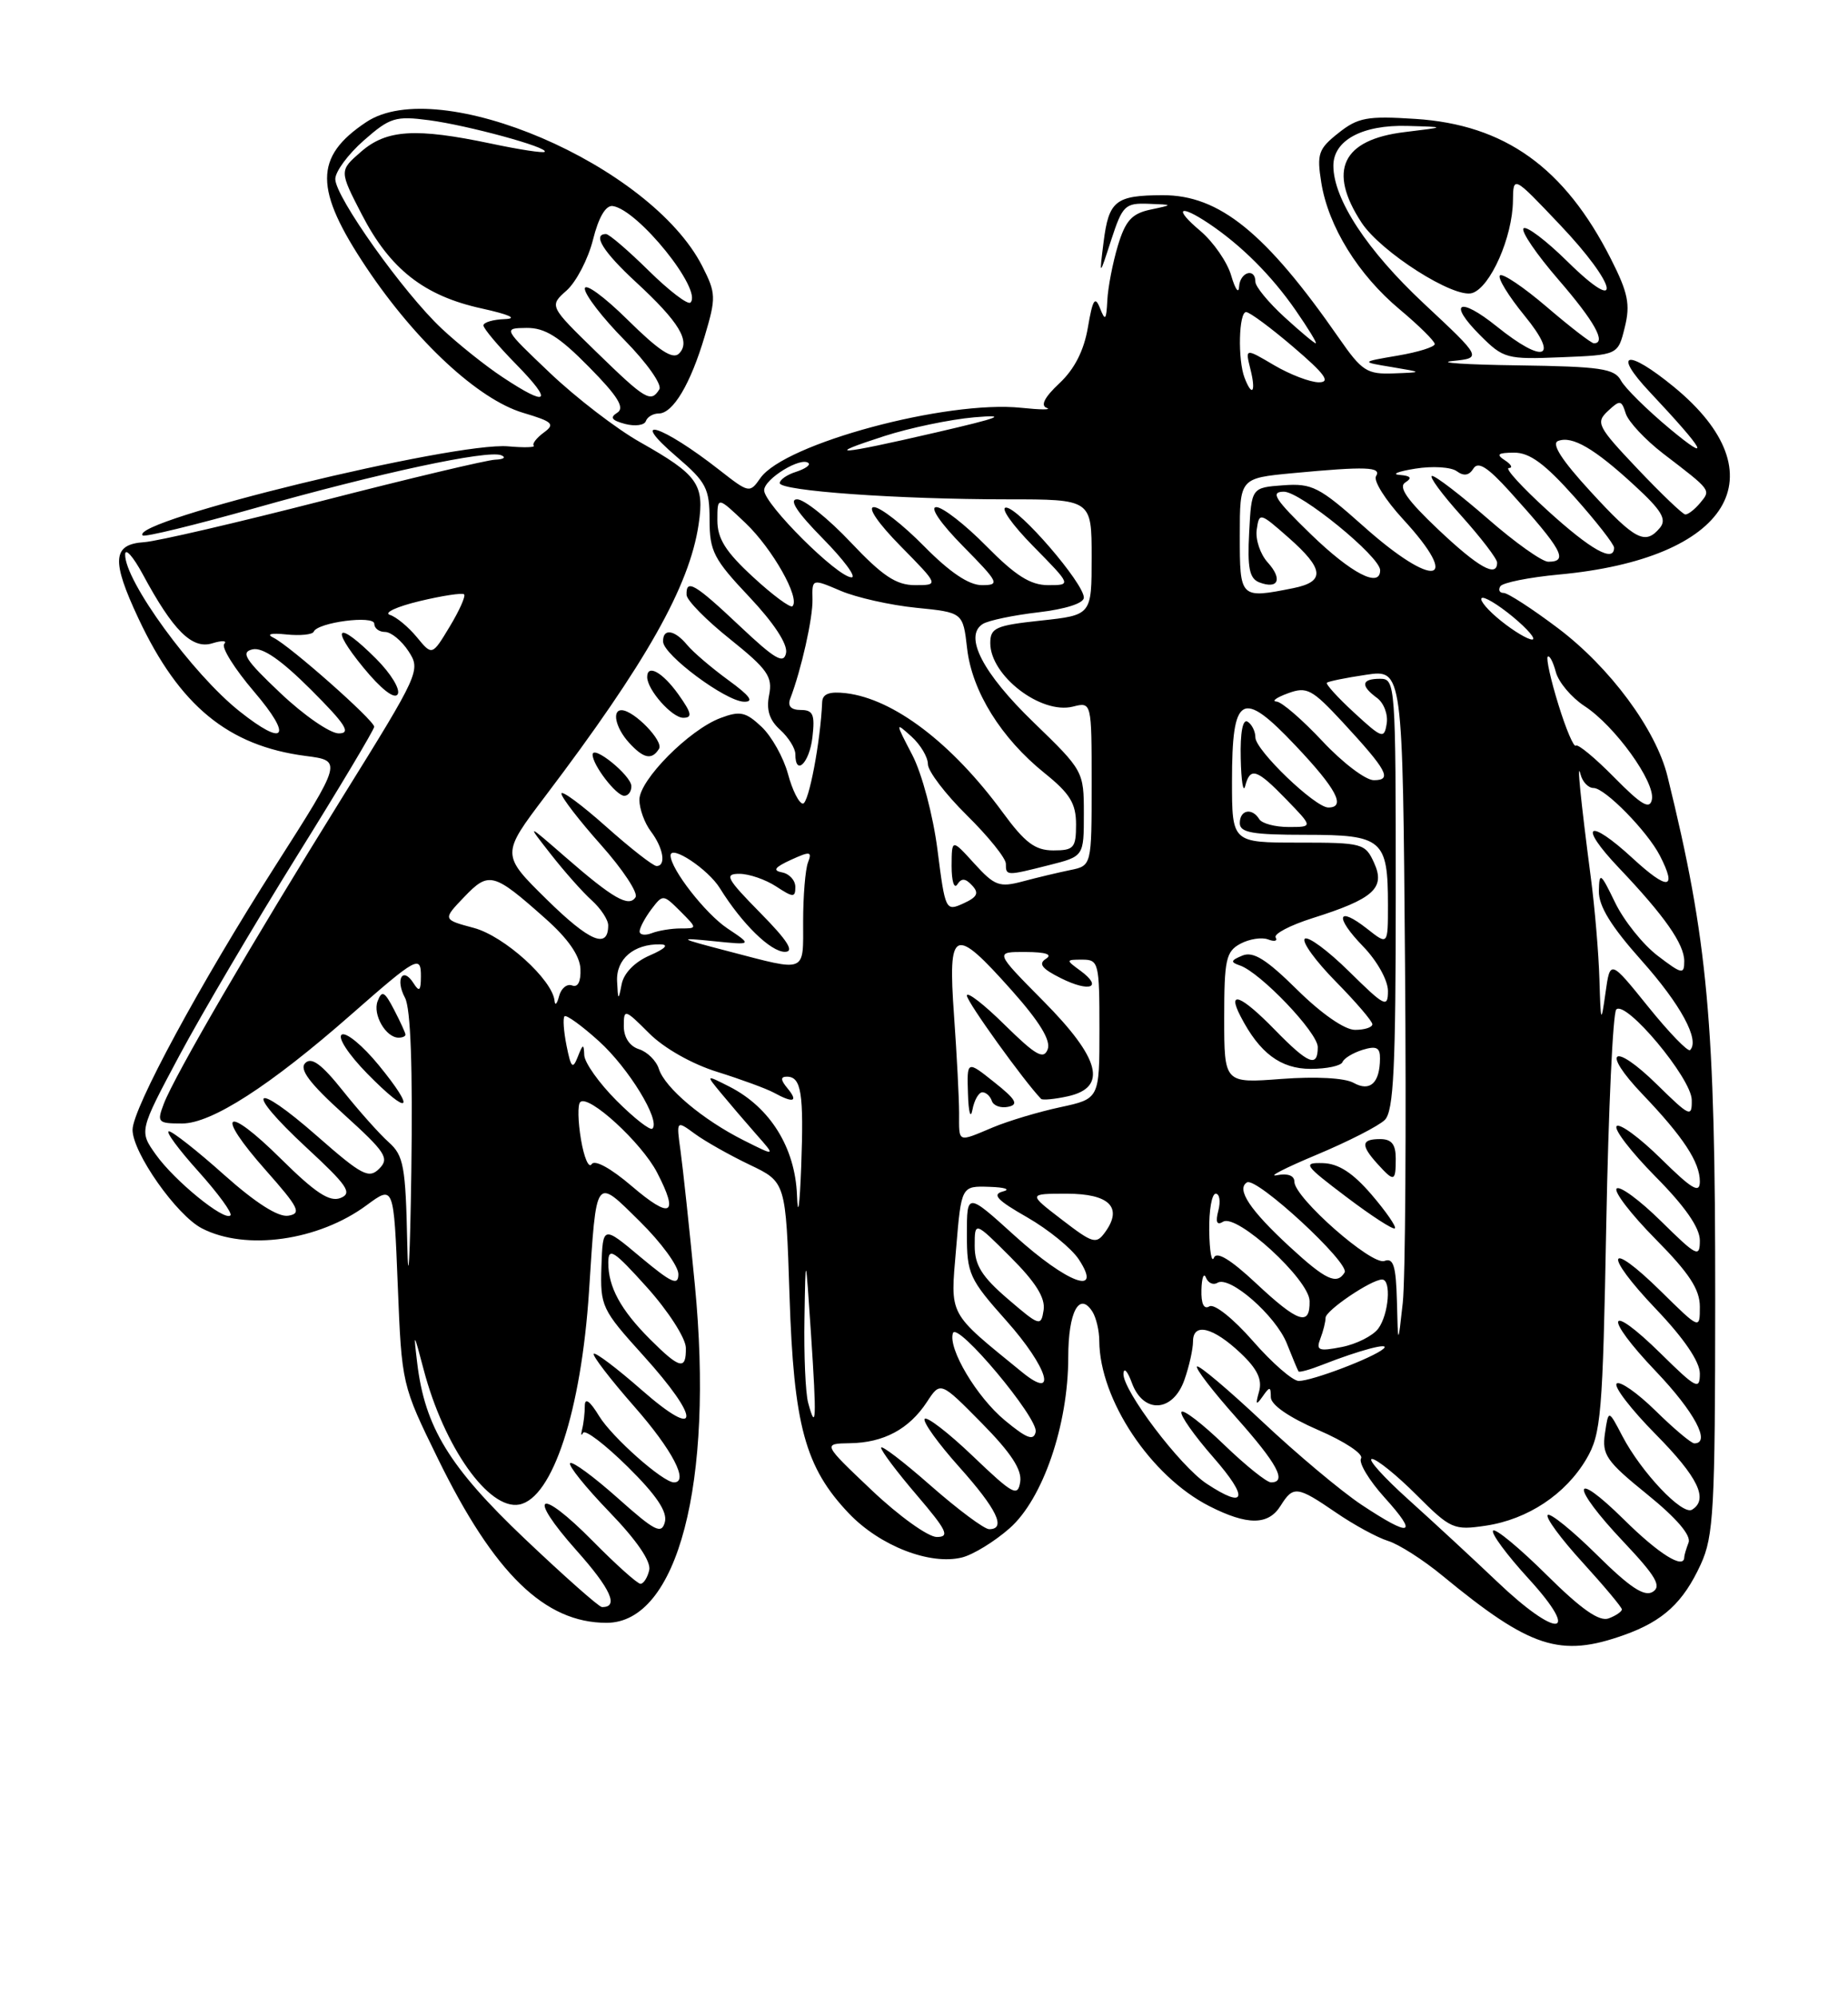 <?xml version="1.0" encoding="UTF-8" standalone="no"?>
<!DOCTYPE svg PUBLIC "-//W3C//DTD SVG 1.1//EN" "http://www.w3.org/Graphics/SVG/1.1/DTD/svg11.dtd" >
<svg xmlns="http://www.w3.org/2000/svg" xmlns:xlink="http://www.w3.org/1999/xlink" version="1.1" viewBox="0 0 237 256">
 <g >
 <path fill="currentColor"
d=" M 208.32 209.55 C 213.30 207.77 215.87 205.40 218.12 200.50 C 219.77 196.90 219.96 193.48 219.97 166.50 C 219.99 130.98 219.03 120.49 213.85 99.50 C 212.37 93.49 206.46 85.52 199.77 80.49 C 196.49 78.02 193.37 76.00 192.84 76.00 C 192.31 76.00 192.12 75.62 192.41 75.15 C 192.70 74.68 196.09 74.00 199.94 73.64 C 221.85 71.61 228.42 60.86 214.66 49.58 C 208.65 44.66 206.72 45.08 211.58 50.25 C 218.71 57.84 219.61 59.49 214.16 54.97 C 211.23 52.53 208.40 49.74 207.88 48.77 C 207.06 47.24 205.27 46.98 194.71 46.83 C 188.00 46.74 184.20 46.49 186.28 46.27 C 190.07 45.88 190.07 45.88 182.61 38.91 C 175.33 32.11 171.00 25.52 171.00 21.24 C 171.00 17.98 174.72 15.98 180.47 16.14 C 185.50 16.28 185.50 16.28 180.14 16.93 C 172.12 17.90 170.24 21.85 174.61 28.53 C 177.09 32.31 186.50 38.30 188.81 37.56 C 191.14 36.82 193.98 30.39 194.03 25.73 C 194.07 22.50 194.07 22.50 200.03 28.78 C 207.44 36.57 208.30 40.69 201.02 33.52 C 198.29 30.83 195.75 28.91 195.39 29.27 C 195.03 29.63 197.05 32.59 199.87 35.85 C 204.49 41.19 206.06 44.00 204.41 44.00 C 204.08 44.00 201.37 41.91 198.39 39.36 C 195.40 36.80 192.69 34.98 192.36 35.30 C 192.04 35.63 193.46 37.94 195.51 40.45 C 200.04 45.98 198.06 46.75 191.94 41.83 C 187.10 37.94 185.61 38.77 189.85 43.00 C 192.81 45.96 193.24 46.08 200.22 45.79 C 207.50 45.50 207.50 45.50 208.37 41.96 C 209.10 39.03 208.80 37.53 206.59 33.18 C 200.65 21.46 192.97 15.97 181.50 15.24 C 175.35 14.84 174.15 15.06 171.65 17.05 C 169.08 19.08 168.86 19.72 169.45 23.40 C 170.35 29.02 174.18 35.22 179.53 39.68 C 181.99 41.74 184.00 43.73 184.00 44.10 C 184.00 44.47 181.86 45.14 179.25 45.58 C 174.50 46.39 174.50 46.39 178.50 47.05 C 182.50 47.72 182.50 47.72 178.73 47.86 C 175.31 47.99 174.66 47.57 171.73 43.35 C 162.34 29.83 156.37 24.99 149.10 25.02 C 143.06 25.04 142.20 25.72 141.53 31.03 C 140.97 35.50 140.97 35.50 142.51 30.75 C 143.95 26.34 144.29 26.01 147.28 26.12 C 150.50 26.24 150.50 26.24 147.53 26.87 C 145.14 27.38 144.33 28.29 143.36 31.50 C 142.70 33.70 142.09 36.85 142.01 38.50 C 141.88 41.05 141.74 41.20 141.07 39.50 C 140.43 37.89 140.13 38.38 139.52 41.96 C 139.01 44.95 137.79 47.33 135.86 49.13 C 133.96 50.91 133.41 51.98 134.24 52.28 C 134.93 52.54 133.47 52.53 130.98 52.27 C 121.40 51.26 100.62 56.86 97.52 61.27 C 96.15 63.23 96.06 63.21 92.31 60.28 C 84.85 54.43 80.34 53.03 86.82 58.58 C 90.57 61.79 91.00 62.61 91.00 66.64 C 91.00 70.65 91.53 71.68 96.09 76.50 C 99.24 79.84 101.03 82.56 100.81 83.69 C 100.52 85.16 99.41 84.52 94.88 80.25 C 89.10 74.80 87.97 74.14 88.05 76.25 C 88.07 76.94 90.59 79.50 93.64 81.93 C 98.44 85.78 99.10 86.73 98.64 89.07 C 98.25 90.98 98.67 92.30 100.05 93.54 C 101.12 94.51 102.00 95.92 102.00 96.65 C 102.00 99.57 103.81 97.79 104.19 94.50 C 104.53 91.58 104.28 91.00 102.69 91.00 C 101.45 91.00 100.98 90.50 101.34 89.56 C 102.76 85.85 104.25 79.24 104.20 76.83 C 104.14 74.16 104.14 74.16 107.82 75.73 C 109.84 76.59 114.20 77.57 117.50 77.90 C 123.50 78.50 123.50 78.50 124.03 83.12 C 124.66 88.62 128.39 94.61 133.96 99.09 C 137.22 101.71 138.00 102.98 138.00 105.67 C 138.00 108.68 137.72 109.00 135.09 109.00 C 132.75 109.00 131.45 108.02 128.59 104.12 C 122.07 95.24 114.61 89.58 108.50 88.85 C 106.36 88.60 105.48 88.93 105.44 90.00 C 105.23 95.03 103.72 103.00 102.97 103.00 C 102.48 103.00 101.61 101.28 101.05 99.18 C 100.48 97.09 98.96 94.37 97.66 93.15 C 95.63 91.24 94.90 91.09 92.40 92.03 C 88.38 93.54 82.00 99.97 82.00 102.51 C 82.00 103.67 82.66 105.49 83.47 106.56 C 85.08 108.69 85.46 111.00 84.20 111.00 C 83.76 111.00 80.83 108.71 77.70 105.92 C 74.56 103.13 72.00 101.24 72.00 101.72 C 72.00 102.20 74.28 105.16 77.07 108.29 C 79.85 111.41 81.85 114.43 81.51 114.99 C 80.67 116.34 78.63 115.18 72.51 109.85 C 67.51 105.50 67.51 105.50 70.65 109.50 C 72.37 111.70 74.73 114.36 75.89 115.40 C 77.05 116.45 78.00 117.89 78.00 118.60 C 78.00 121.69 75.63 120.70 70.15 115.32 C 64.26 109.53 64.26 109.53 69.95 102.02 C 82.87 84.96 88.40 75.16 89.59 67.25 C 90.37 62.07 89.52 60.87 82.10 56.68 C 79.09 54.99 73.90 51.00 70.56 47.83 C 64.50 42.07 64.50 42.07 67.54 42.03 C 69.89 42.01 71.70 43.14 75.54 47.04 C 79.25 50.80 80.16 52.28 79.16 52.90 C 78.18 53.51 78.44 53.88 80.17 54.34 C 81.45 54.67 82.65 54.51 82.83 53.97 C 83.02 53.44 83.75 53.00 84.47 53.00 C 86.31 53.00 88.56 49.22 90.38 43.08 C 91.85 38.13 91.83 37.59 90.06 34.11 C 83.43 21.13 56.24 9.47 46.97 15.65 C 40.26 20.11 40.27 24.25 47.01 34.33 C 53.33 43.77 61.34 51.19 67.08 52.91 C 70.91 54.05 71.23 54.36 69.73 55.45 C 68.80 56.14 68.22 56.89 68.45 57.12 C 68.68 57.35 67.21 57.39 65.19 57.21 C 58.29 56.60 16.46 66.79 18.30 68.63 C 18.54 68.87 24.98 67.30 32.62 65.15 C 48.67 60.61 62.53 57.64 64.28 58.35 C 64.95 58.62 64.60 58.88 63.50 58.92 C 62.40 58.97 52.50 61.32 41.50 64.15 C 30.50 66.97 20.15 69.38 18.50 69.49 C 14.41 69.76 14.25 71.81 17.76 79.28 C 23.01 90.46 29.27 95.60 39.19 96.89 C 43.92 97.50 43.92 97.50 35.30 111.00 C 25.66 126.09 17.00 142.09 17.00 144.81 C 17.00 147.74 22.65 155.77 25.89 157.44 C 31.52 160.35 40.85 159.04 47.04 154.46 C 50.50 151.91 50.50 151.91 51.01 164.70 C 51.52 177.48 51.53 177.51 56.18 187.00 C 63.39 201.71 69.86 208.00 77.79 208.00 C 86.91 208.00 91.58 190.11 89.11 164.66 C 88.41 157.42 87.58 149.72 87.28 147.54 C 86.73 143.58 86.73 143.58 89.12 145.33 C 90.43 146.29 93.59 148.07 96.14 149.29 C 100.78 151.50 100.78 151.50 101.25 166.00 C 101.79 182.72 103.25 188.08 108.87 193.98 C 112.85 198.15 119.29 200.65 123.39 199.62 C 124.81 199.26 127.54 197.59 129.47 195.89 C 133.74 192.14 137.00 182.65 137.00 173.95 C 137.00 168.16 138.42 165.48 140.10 168.12 C 140.58 168.88 140.98 170.57 140.98 171.88 C 141.03 179.39 147.57 189.21 155.08 193.04 C 159.97 195.53 162.66 195.52 164.23 193.00 C 165.86 190.40 166.35 190.46 171.32 193.86 C 173.62 195.44 176.62 197.07 178.00 197.50 C 179.38 197.92 182.53 199.93 185.00 201.97 C 196.28 211.25 200.09 212.49 208.32 209.55 Z  M 80.97 100.75 C 80.93 99.38 76.00 95.39 76.00 96.73 C 76.00 98.06 79.03 102.00 80.06 102.00 C 80.58 102.00 80.99 101.44 80.97 100.75 Z  M 84.52 95.97 C 85.12 95.00 81.36 91.10 79.75 91.03 C 78.44 90.98 78.94 93.28 80.65 95.17 C 82.53 97.24 83.60 97.46 84.52 95.97 Z  M 87.00 89.00 C 84.98 86.17 83.00 85.06 83.00 86.78 C 83.00 88.41 86.18 92.00 87.62 92.00 C 88.83 92.00 88.71 91.40 87.00 89.00 Z  M 93.40 87.17 C 91.26 85.61 88.88 83.58 88.13 82.67 C 86.51 80.70 84.98 80.49 85.04 82.25 C 85.10 83.96 93.05 89.87 95.40 89.94 C 96.76 89.98 96.19 89.20 93.40 87.17 Z  M 192.00 202.72 C 188.97 199.84 183.88 195.13 180.67 192.24 C 177.46 189.36 175.34 187.00 175.95 187.00 C 176.55 187.00 179.12 189.07 181.65 191.60 C 186.04 195.99 186.43 196.16 190.55 195.55 C 195.94 194.74 200.78 191.53 203.45 187.00 C 205.34 183.77 205.54 181.42 206.00 156.83 C 206.28 142.16 206.85 129.82 207.28 129.39 C 208.51 128.15 216.90 138.18 216.96 140.96 C 217.00 143.27 216.73 143.15 212.52 139.02 C 206.87 133.47 205.22 134.58 210.66 140.27 C 215.88 145.73 218.00 148.96 218.00 151.43 C 218.00 153.03 217.02 152.46 213.02 148.52 C 210.29 145.83 207.72 143.94 207.33 144.34 C 206.94 144.73 209.18 147.64 212.31 150.81 C 216.10 154.63 218.00 157.37 218.00 158.99 C 218.00 161.24 217.62 161.05 213.02 156.52 C 210.29 153.83 207.72 151.94 207.33 152.34 C 206.94 152.73 209.18 155.64 212.31 158.81 C 216.63 163.17 218.00 165.26 218.00 167.49 C 218.00 170.42 218.00 170.42 213.02 165.52 C 206.07 158.68 205.53 160.61 212.38 167.79 C 215.97 171.55 218.00 174.54 218.00 176.05 C 218.00 178.21 217.55 177.98 213.02 173.52 C 206.07 166.68 205.53 168.61 212.38 175.79 C 217.31 180.96 219.46 185.00 217.29 185.00 C 216.90 185.00 214.66 183.12 212.31 180.81 C 209.96 178.51 207.72 176.95 207.33 177.34 C 206.94 177.73 209.18 180.64 212.31 183.81 C 217.77 189.33 219.15 192.17 217.00 193.50 C 215.76 194.27 210.48 188.69 208.07 184.08 C 206.28 180.65 206.28 180.65 205.83 183.72 C 205.43 186.46 205.99 187.28 211.24 191.53 C 215.01 194.58 216.91 196.80 216.55 197.72 C 216.25 198.51 216.00 199.35 216.00 199.58 C 216.00 201.22 212.76 199.21 208.28 194.78 C 201.45 188.04 201.39 190.42 208.21 197.62 C 212.37 202.03 213.12 203.31 211.96 204.03 C 210.88 204.70 209.01 203.46 204.78 199.27 C 201.63 196.16 198.80 193.87 198.49 194.18 C 198.17 194.49 200.19 197.23 202.96 200.26 C 205.73 203.30 208.00 206.01 208.00 206.28 C 208.00 206.56 207.24 207.08 206.32 207.43 C 205.12 207.89 202.82 206.29 198.34 201.85 C 194.88 198.42 191.80 195.87 191.49 196.18 C 191.17 196.49 193.23 199.28 196.06 202.37 C 202.88 209.84 199.75 210.11 192.00 202.72 Z  M 67.30 197.23 C 57.61 188.03 54.48 182.92 53.50 174.66 C 53.02 170.65 53.05 170.68 54.32 175.50 C 56.94 185.48 62.69 193.59 66.60 192.84 C 70.88 192.01 74.54 180.81 75.54 165.50 C 76.51 150.54 76.28 150.86 82.06 156.56 C 84.78 159.23 87.00 162.27 87.00 163.31 C 87.00 164.85 86.13 164.45 82.15 161.13 C 77.31 157.07 77.31 157.07 77.13 162.34 C 76.97 167.43 77.16 167.84 82.48 173.72 C 89.97 181.99 89.84 184.78 82.27 178.14 C 79.12 175.38 76.37 173.30 76.15 173.52 C 75.93 173.73 78.28 176.79 81.38 180.32 C 86.22 185.83 88.40 190.00 86.43 190.00 C 85.02 190.00 78.50 184.22 76.84 181.51 C 75.66 179.57 75.01 179.09 75.00 180.17 C 75.00 181.09 74.85 182.44 74.66 183.17 C 74.48 183.90 74.53 184.12 74.78 183.65 C 75.03 183.18 77.60 185.14 80.50 188.00 C 84.18 191.63 85.61 193.76 85.27 195.08 C 84.84 196.70 84.01 196.28 79.21 192.00 C 76.14 189.27 73.41 187.26 73.12 187.54 C 72.84 187.82 75.10 190.63 78.14 193.78 C 81.65 197.41 83.52 200.14 83.26 201.25 C 83.04 202.21 82.53 203.00 82.14 203.00 C 81.75 203.00 79.01 200.55 76.05 197.55 C 69.09 190.50 67.44 191.43 73.94 198.73 C 78.34 203.66 79.41 206.04 77.19 205.98 C 76.81 205.97 72.36 202.03 67.30 197.23 Z  M 111.81 191.02 C 105.50 185.04 105.50 185.04 109.00 184.98 C 113.33 184.92 116.59 183.17 118.87 179.70 C 120.61 177.04 120.61 177.04 125.89 182.39 C 129.64 186.19 131.08 188.37 130.84 189.93 C 130.53 191.90 129.93 191.57 124.76 186.63 C 121.61 183.62 118.82 181.48 118.58 181.87 C 118.34 182.26 120.34 185.04 123.03 188.04 C 127.85 193.43 129.09 196.00 126.86 196.00 C 126.23 196.00 122.86 193.49 119.36 190.42 C 115.86 187.34 113.00 185.16 113.00 185.56 C 113.00 185.96 115.06 188.70 117.58 191.64 C 121.45 196.17 121.84 197.00 120.14 197.00 C 119.03 197.00 115.28 194.31 111.81 191.02 Z  M 174.61 192.87 C 172.01 191.14 166.30 186.36 161.91 182.23 C 157.52 178.11 153.75 174.92 153.51 175.15 C 153.28 175.39 155.55 178.33 158.55 181.70 C 163.82 187.62 165.10 190.00 163.00 190.00 C 162.44 190.00 159.73 187.82 156.96 185.15 C 154.20 182.48 151.74 180.60 151.52 180.97 C 151.29 181.35 153.14 183.98 155.63 186.82 C 160.20 192.05 159.81 193.51 154.75 190.17 C 151.33 187.92 143.97 178.19 144.08 176.07 C 144.12 175.21 144.61 175.74 145.16 177.25 C 146.63 181.26 150.44 181.03 151.90 176.85 C 152.51 175.12 153.00 172.91 153.00 171.94 C 153.00 169.47 155.57 170.10 159.10 173.43 C 161.25 175.46 161.90 176.82 161.47 178.36 C 160.99 180.06 161.08 180.19 161.92 179.00 C 162.84 177.68 162.97 177.69 162.98 179.09 C 162.99 180.07 165.32 181.67 169.08 183.30 C 172.43 184.74 174.89 186.37 174.55 186.92 C 174.21 187.47 175.57 189.74 177.58 191.96 C 181.96 196.81 181.00 197.10 174.61 192.87 Z  M 128.88 182.06 C 125.27 179.08 121.55 172.84 122.21 170.87 C 122.73 169.30 133.19 181.78 132.82 183.53 C 132.57 184.71 131.69 184.39 128.88 182.06 Z  M 103.64 179.79 C 103.30 178.53 103.09 173.68 103.17 169.00 C 103.31 160.50 103.31 160.50 104.01 171.00 C 104.74 181.95 104.67 183.62 103.64 179.79 Z  M 131.05 175.85 C 121.47 168.04 121.88 168.82 122.62 160.01 C 123.29 152.00 123.29 152.00 126.89 152.12 C 128.88 152.18 129.66 152.45 128.63 152.71 C 127.18 153.09 127.86 153.82 131.72 156.02 C 134.44 157.58 137.43 160.01 138.36 161.43 C 141.48 166.19 136.90 164.50 130.17 158.42 C 124.00 152.83 124.00 152.83 124.00 158.22 C 124.00 163.27 124.31 163.95 129.07 169.29 C 134.40 175.27 135.72 179.67 131.05 175.85 Z  M 160.68 171.88 C 158.16 169.00 155.72 167.06 155.10 167.44 C 154.39 167.87 154.03 167.11 154.08 165.31 C 154.12 163.76 154.39 163.07 154.66 163.76 C 154.94 164.45 155.60 164.75 156.13 164.42 C 157.69 163.45 163.60 168.62 165.03 172.19 C 165.75 174.01 166.43 175.63 166.53 175.78 C 166.64 175.93 168.02 175.55 169.61 174.92 C 174.40 173.04 178.42 171.98 177.43 172.87 C 176.15 174.01 168.28 177.00 166.56 177.00 C 165.79 177.00 163.14 174.70 160.68 171.88 Z  M 83.36 171.65 C 79.59 167.88 78.00 164.94 78.01 161.82 C 78.02 159.82 78.70 160.26 82.97 165.00 C 85.70 168.04 87.93 171.50 87.96 172.75 C 88.01 175.67 87.18 175.47 83.36 171.65 Z  M 169.33 171.58 C 169.70 170.62 170.00 169.42 170.00 168.90 C 170.00 167.97 175.85 164.01 177.25 164.00 C 178.46 164.00 178.11 168.47 176.75 170.30 C 176.06 171.22 173.96 172.28 172.08 172.65 C 169.11 173.23 168.75 173.09 169.33 171.58 Z  M 179.15 166.78 C 179.03 162.24 178.70 161.18 177.55 161.62 C 175.93 162.24 166.00 153.51 166.00 151.46 C 166.00 150.67 165.14 150.36 163.75 150.63 C 162.51 150.88 164.81 149.70 168.85 148.01 C 172.89 146.32 176.83 144.31 177.60 143.54 C 178.73 142.41 179.00 136.87 179.00 114.57 C 179.00 87.67 178.95 87.00 177.00 87.00 C 174.59 87.00 174.44 87.87 176.59 89.45 C 177.47 90.09 178.03 91.57 177.84 92.74 C 177.52 94.74 177.26 94.66 173.67 91.35 C 171.56 89.41 169.99 87.68 170.17 87.51 C 170.35 87.33 172.61 86.87 175.19 86.49 C 179.89 85.79 179.89 85.79 180.19 123.63 C 180.36 144.45 180.23 163.96 179.90 166.99 C 179.29 172.50 179.29 172.50 179.15 166.78 Z  M 175.89 153.11 C 173.50 150.33 171.67 149.14 169.66 149.08 C 167.03 149.01 167.25 149.32 172.66 153.41 C 175.87 155.84 178.68 157.66 178.89 157.44 C 179.10 157.23 177.75 155.28 175.89 153.11 Z  M 179.00 148.50 C 179.00 146.67 178.47 146.00 177.00 146.00 C 174.57 146.00 174.48 146.77 176.65 149.17 C 178.80 151.54 179.00 151.49 179.00 148.50 Z  M 52.23 159.40 C 52.02 149.48 51.77 148.11 49.85 146.40 C 48.68 145.36 46.03 142.39 43.98 139.82 C 41.26 136.41 39.96 135.44 39.15 136.25 C 38.35 137.05 39.68 138.83 44.09 142.82 C 49.46 147.68 49.97 148.46 48.64 149.79 C 47.31 151.12 46.42 150.66 40.72 145.66 C 32.39 138.34 31.15 139.53 39.27 147.06 C 44.58 151.97 45.23 152.93 43.67 153.55 C 42.28 154.10 40.45 152.90 36.04 148.54 C 28.87 141.44 27.45 142.51 34.09 150.00 C 38.33 154.79 38.71 155.54 36.97 155.82 C 35.68 156.03 32.78 154.18 28.74 150.58 C 25.31 147.51 22.12 145.01 21.66 145.00 C 21.19 145.00 22.89 147.31 25.44 150.14 C 27.98 152.97 29.83 155.50 29.55 155.78 C 28.78 156.56 22.38 151.35 19.99 147.99 C 17.84 144.97 17.84 144.97 23.00 135.30 C 25.84 129.99 32.63 118.48 38.08 109.72 C 43.54 100.96 47.99 93.51 47.99 93.15 C 47.97 92.31 37.13 82.73 35.07 81.74 C 34.11 81.28 34.75 81.11 36.73 81.32 C 38.50 81.50 40.07 81.34 40.23 80.97 C 40.71 79.77 48.00 78.82 48.00 79.95 C 48.00 80.53 48.62 81.00 49.38 81.00 C 50.15 81.00 51.50 82.11 52.39 83.47 C 53.98 85.90 53.81 86.27 43.90 102.20 C 32.16 121.08 22.39 137.86 21.01 141.47 C 20.10 143.86 20.23 144.00 23.36 144.00 C 27.13 144.00 34.62 139.18 45.00 130.07 C 53.48 122.63 54.00 122.35 53.98 125.19 C 53.97 127.00 53.77 127.18 53.04 126.03 C 51.65 123.83 50.66 125.50 51.94 127.89 C 52.67 129.25 52.94 136.82 52.75 150.22 C 52.59 161.38 52.35 165.51 52.23 159.40 Z  M 48.56 136.51 C 46.52 134.02 44.39 132.26 43.83 132.61 C 43.26 132.96 44.69 135.15 47.09 137.60 C 52.53 143.14 53.44 142.47 48.56 136.51 Z  M 52.00 132.61 C 52.00 132.40 51.34 130.96 50.54 129.42 C 49.32 127.07 48.98 126.89 48.43 128.32 C 47.77 130.03 49.48 133.00 51.12 133.00 C 51.61 133.00 52.00 132.83 52.00 132.61 Z  M 48.24 84.44 C 43.29 79.49 42.21 80.20 46.59 85.55 C 48.86 88.32 50.59 89.67 51.00 88.99 C 51.38 88.38 50.14 86.34 48.24 84.44 Z  M 129.25 166.49 C 125.92 163.63 125.00 162.16 125.00 159.69 C 125.00 156.53 125.00 156.53 129.59 161.12 C 132.83 164.35 134.08 166.36 133.84 167.92 C 133.51 170.05 133.32 169.98 129.25 166.49 Z  M 161.06 164.46 C 157.81 161.42 156.02 160.34 155.68 161.21 C 155.39 161.92 155.12 160.36 155.08 157.75 C 155.04 155.14 155.41 153.00 155.91 153.00 C 156.40 153.00 156.56 153.97 156.25 155.16 C 155.86 156.65 156.05 157.09 156.86 156.59 C 158.61 155.50 167.90 164.01 167.95 166.75 C 168.02 170.05 166.49 169.54 161.06 164.46 Z  M 165.41 159.81 C 160.30 155.10 158.52 152.42 159.92 151.55 C 161.13 150.80 173.17 161.92 172.44 163.10 C 171.44 164.72 170.02 164.06 165.41 159.81 Z  M 136.17 156.32 C 131.84 153.00 131.84 153.00 136.82 153.00 C 142.26 153.00 144.02 154.75 141.75 157.90 C 140.59 159.52 140.18 159.40 136.17 156.32 Z  M 102.21 153.18 C 101.97 147.10 98.78 141.96 93.59 139.30 C 90.50 137.73 90.50 137.73 92.47 140.11 C 93.56 141.43 95.58 143.79 96.97 145.37 C 99.50 148.23 99.50 148.23 95.38 146.16 C 90.12 143.52 85.28 139.44 84.50 137.01 C 84.17 135.96 83.02 134.82 81.95 134.48 C 80.75 134.10 80.00 132.97 80.00 131.53 C 80.00 129.28 80.11 129.30 83.25 132.44 C 85.16 134.35 88.76 136.39 92.00 137.39 C 95.03 138.34 98.28 139.53 99.24 140.05 C 101.76 141.43 102.42 141.22 101.00 139.50 C 100.10 138.42 100.08 138.00 100.91 138.00 C 102.77 138.00 103.10 140.12 102.75 149.58 C 102.56 154.66 102.32 156.21 102.21 153.18 Z  M 81.01 152.02 C 78.33 149.73 76.25 148.59 75.87 149.22 C 75.51 149.79 74.90 148.37 74.51 146.06 C 74.12 143.75 74.07 141.59 74.41 141.26 C 75.46 140.21 82.28 146.45 84.27 150.29 C 87.11 155.76 86.04 156.32 81.01 152.02 Z  M 123.00 142.65 C 123.00 140.81 122.71 135.19 122.35 130.15 C 121.55 118.91 122.31 118.59 129.75 126.94 C 133.33 130.96 134.80 133.37 134.36 134.50 C 133.84 135.85 132.83 135.27 128.86 131.37 C 126.19 128.73 124.00 127.04 124.00 127.61 C 124.00 128.40 131.35 138.61 133.52 140.85 C 133.71 141.03 135.24 140.89 136.93 140.52 C 142.08 139.38 141.13 135.69 133.78 128.28 C 127.56 122.00 127.56 122.00 131.53 122.02 C 134.13 122.03 135.03 122.33 134.14 122.89 C 133.13 123.53 133.61 124.16 136.06 125.38 C 139.77 127.23 141.49 126.57 138.56 124.42 C 136.67 123.04 136.67 123.00 138.81 123.00 C 140.90 123.00 141.00 123.41 141.00 131.92 C 141.00 140.83 141.00 140.83 135.99 141.91 C 133.23 142.50 129.35 143.66 127.36 144.49 C 122.73 146.43 123.00 146.54 123.00 142.65 Z  M 125.99 140.00 C 126.45 140.00 127.00 140.50 127.20 141.11 C 127.41 141.73 128.35 142.06 129.30 141.86 C 130.67 141.58 130.30 140.92 127.51 138.71 C 124.00 135.91 124.00 135.91 124.14 140.21 C 124.21 142.57 124.47 143.49 124.71 142.25 C 124.94 141.01 125.52 140.00 125.99 140.00 Z  M 79.08 141.08 C 76.84 138.84 74.97 136.21 74.93 135.25 C 74.87 133.74 74.76 133.77 74.10 135.45 C 73.45 137.10 73.23 136.88 72.66 134.04 C 72.29 132.19 72.17 130.49 72.40 130.26 C 72.63 130.03 74.62 131.47 76.81 133.45 C 80.62 136.89 84.73 143.61 83.67 144.66 C 83.39 144.94 81.33 143.33 79.08 141.08 Z  M 173.59 138.79 C 172.46 138.16 168.74 137.96 164.35 138.29 C 157.00 138.85 157.00 138.85 157.00 130.46 C 157.00 122.99 157.23 121.95 159.08 120.96 C 160.22 120.35 161.82 120.10 162.63 120.41 C 163.44 120.72 163.88 120.61 163.60 120.16 C 163.32 119.71 165.45 118.59 168.33 117.68 C 176.14 115.22 177.70 113.83 176.23 110.61 C 175.09 108.09 174.74 108.00 166.52 108.00 C 158.00 108.00 158.00 108.00 158.00 100.12 C 158.00 88.98 159.26 88.28 166.15 95.57 C 171.39 101.10 172.66 103.50 170.35 103.50 C 168.65 103.50 161.00 96.15 161.00 94.52 C 161.00 93.75 160.55 92.84 160.00 92.50 C 159.38 92.11 159.04 93.88 159.12 97.19 C 159.18 100.11 159.44 101.71 159.69 100.75 C 160.34 98.27 161.16 98.54 165.00 102.50 C 168.39 106.00 168.39 106.00 165.26 106.00 C 163.53 106.00 161.84 105.55 161.50 105.00 C 160.57 103.49 159.00 103.80 159.00 105.50 C 159.00 106.72 160.61 107.00 167.46 107.00 C 177.31 107.00 178.00 107.59 178.00 116.01 C 178.00 121.15 178.00 121.15 175.35 119.06 C 171.47 116.01 171.12 117.50 174.82 121.31 C 176.61 123.16 178.00 125.65 178.00 127.01 C 178.00 129.23 177.60 129.03 173.02 124.52 C 170.29 121.83 167.73 119.94 167.33 120.33 C 166.94 120.73 168.73 123.19 171.31 125.81 C 173.89 128.43 176.00 130.89 176.00 131.28 C 176.00 131.68 175.00 132.00 173.78 132.00 C 172.45 132.00 169.48 129.94 166.36 126.86 C 162.40 122.95 160.72 121.90 159.33 122.48 C 157.83 123.10 157.77 123.32 159.00 123.74 C 161.62 124.62 169.00 132.34 169.00 134.21 C 169.00 136.89 167.81 136.41 163.50 132.00 C 159.16 127.55 157.32 126.83 159.09 130.25 C 161.52 134.97 164.23 137.00 168.09 137.00 C 170.15 137.00 171.98 136.61 172.17 136.13 C 172.35 135.65 173.51 134.95 174.75 134.56 C 176.52 134.02 177.00 134.26 176.98 135.68 C 176.96 138.82 175.70 139.97 173.59 138.79 Z  M 211.38 129.04 C 206.50 122.99 206.50 122.99 205.90 127.25 C 205.33 131.28 205.29 131.19 205.12 125.50 C 205.02 122.20 204.53 116.35 204.02 112.50 C 202.70 102.39 202.19 97.24 202.70 99.25 C 202.94 100.21 203.69 101.00 204.37 101.00 C 205.83 101.00 211.28 106.56 212.88 109.68 C 215.12 114.04 213.91 114.17 209.42 110.04 C 203.63 104.70 202.29 105.64 207.65 111.27 C 213.46 117.38 216.00 121.00 216.00 123.19 C 216.00 124.94 215.71 124.88 212.59 122.50 C 210.71 121.07 208.26 118.01 207.14 115.70 C 205.27 111.84 205.10 111.72 205.05 114.21 C 205.01 116.13 206.62 118.74 210.52 123.11 C 215.54 128.74 218.02 133.31 216.75 134.59 C 216.48 134.86 214.06 132.36 211.38 129.04 Z  M 71.12 128.28 C 70.86 125.58 64.68 119.99 60.79 118.94 C 56.76 117.86 56.76 117.86 59.53 114.97 C 62.70 111.66 63.28 111.81 69.94 117.73 C 72.84 120.29 74.37 122.50 74.44 124.19 C 74.51 125.81 74.11 126.60 73.37 126.31 C 72.71 126.06 71.96 126.67 71.70 127.68 C 71.44 128.68 71.18 128.95 71.12 128.28 Z  M 79.14 125.79 C 78.99 122.93 81.29 120.97 84.68 121.04 C 85.83 121.06 85.33 121.59 83.33 122.46 C 81.39 123.30 79.99 124.74 79.72 126.17 C 79.31 128.29 79.26 128.26 79.14 125.79 Z  M 93.50 121.95 C 86.94 120.24 86.82 120.16 91.50 120.63 C 96.50 121.14 96.50 121.14 93.28 118.99 C 90.47 117.11 86.00 111.38 86.00 109.65 C 86.00 108.22 90.81 111.40 92.32 113.84 C 95.15 118.40 98.83 122.00 100.66 122.00 C 101.92 122.00 101.02 120.57 97.50 117.00 C 93.18 112.61 92.85 112.00 94.82 112.00 C 96.06 112.00 98.18 112.73 99.54 113.62 C 101.72 115.05 102.00 115.06 102.00 113.69 C 102.00 112.84 101.24 112.00 100.31 111.82 C 99.05 111.58 99.34 111.17 101.43 110.21 C 103.91 109.08 104.17 109.12 103.62 110.55 C 103.28 111.44 103.00 114.83 103.00 118.08 C 103.00 124.79 103.55 124.57 93.50 121.95 Z  M 82.03 119.36 C 82.05 118.89 82.73 117.62 83.54 116.54 C 85.01 114.61 85.05 114.61 87.24 116.79 C 89.44 119.00 89.44 119.00 87.30 119.00 C 86.13 119.00 84.45 119.27 83.58 119.61 C 82.71 119.94 82.01 119.83 82.03 119.36 Z  M 120.23 108.94 C 119.67 104.53 118.24 99.15 117.00 96.77 C 114.80 92.55 114.80 92.52 116.89 94.40 C 118.05 95.45 119.00 97.04 119.00 97.94 C 119.00 98.84 121.25 101.79 124.00 104.50 C 126.75 107.21 129.00 110.00 129.00 110.71 C 129.00 112.27 129.02 112.28 134.56 110.88 C 139.00 109.76 139.00 109.76 139.00 104.29 C 139.00 98.87 138.94 98.76 132.57 92.60 C 126.02 86.28 123.56 81.51 126.05 79.97 C 126.78 79.52 129.99 78.85 133.18 78.48 C 136.67 78.07 139.00 77.32 139.00 76.60 C 139.00 74.75 130.69 65.12 129.04 65.06 C 128.23 65.03 129.79 67.25 132.50 70.00 C 137.42 75.00 137.42 75.00 134.42 75.00 C 132.15 75.00 130.24 73.79 126.50 70.00 C 123.79 67.25 120.90 65.00 120.08 65.00 C 119.20 65.00 120.62 67.08 123.50 70.00 C 128.12 74.69 128.27 75.00 125.92 75.00 C 124.25 75.00 121.80 73.35 118.50 70.00 C 115.79 67.25 112.90 65.00 112.08 65.00 C 111.20 65.00 112.62 67.08 115.50 70.00 C 120.42 75.00 120.42 75.00 117.36 75.00 C 114.94 75.00 113.19 73.84 109.09 69.50 C 106.23 66.47 103.14 64.00 102.23 64.00 C 101.13 64.00 102.21 65.66 105.50 69.00 C 108.21 71.75 109.88 74.00 109.21 74.00 C 107.42 74.00 98.00 64.62 98.00 62.84 C 98.00 61.38 102.79 58.46 103.70 59.37 C 103.95 59.62 103.22 60.11 102.08 60.48 C 100.93 60.84 100.00 61.49 100.00 61.92 C 100.00 62.92 115.15 64.00 129.15 64.00 C 140.00 64.00 140.00 64.00 140.00 71.42 C 140.00 78.84 140.00 78.84 133.50 79.54 C 127.69 80.16 127.00 80.47 127.00 82.43 C 127.00 86.60 133.49 91.59 137.59 90.57 C 140.00 89.96 140.00 89.96 140.00 100.46 C 140.00 110.96 140.00 110.96 137.25 111.52 C 135.74 111.83 133.00 112.48 131.17 112.97 C 128.17 113.77 127.56 113.55 124.95 110.68 C 122.06 107.50 122.06 107.50 122.04 111.00 C 122.04 112.92 122.36 113.99 122.77 113.36 C 123.31 112.52 123.81 112.56 124.67 113.49 C 125.59 114.47 125.34 114.98 123.54 115.80 C 121.28 116.83 121.22 116.70 120.23 108.94 Z  M 207.03 99.65 C 204.57 97.15 202.35 95.32 202.10 95.57 C 201.84 95.83 200.83 93.46 199.86 90.31 C 198.88 87.16 198.27 84.40 198.49 84.17 C 198.72 83.95 199.18 84.83 199.53 86.13 C 199.87 87.43 201.53 89.40 203.21 90.50 C 207.11 93.04 212.30 100.24 211.85 102.48 C 211.58 103.81 210.52 103.19 207.03 99.65 Z  M 169.60 95.00 C 167.02 92.25 164.38 89.96 163.71 89.92 C 163.04 89.88 163.70 89.40 165.18 88.86 C 167.60 87.97 168.25 88.32 172.18 92.55 C 177.92 98.76 178.59 100.00 176.19 100.00 C 175.13 100.00 172.17 97.75 169.60 95.00 Z  M 30.72 91.17 C 24.68 86.38 15.95 74.40 16.05 71.05 C 16.07 70.20 17.08 71.34 18.30 73.59 C 22.19 80.82 24.63 83.25 27.21 82.46 C 28.47 82.07 29.17 82.10 28.76 82.53 C 28.35 82.96 30.08 85.72 32.59 88.66 C 37.58 94.50 36.59 95.84 30.72 91.17 Z  M 35.96 88.83 C 31.43 84.55 30.82 83.59 32.39 83.23 C 33.68 82.94 36.04 84.57 39.88 88.40 C 44.34 92.86 45.07 94.00 43.44 94.00 C 42.33 94.00 38.96 91.68 35.96 88.83 Z  M 53.46 81.67 C 52.38 80.36 50.83 79.07 50.00 78.81 C 49.17 78.54 50.89 77.75 53.80 77.05 C 56.72 76.35 59.29 75.96 59.52 76.18 C 59.74 76.41 58.91 78.27 57.67 80.32 C 55.42 84.05 55.42 84.05 53.46 81.67 Z  M 192.50 79.58 C 190.85 78.26 189.73 76.95 190.01 76.67 C 190.28 76.38 192.08 77.46 194.01 79.05 C 195.93 80.64 197.05 81.96 196.50 81.97 C 195.95 81.98 194.15 80.91 192.50 79.58 Z  M 96.58 73.96 C 93.05 70.71 92.00 69.04 92.00 66.68 C 92.00 63.61 92.00 63.61 95.62 67.05 C 99.08 70.35 102.65 76.68 101.63 77.70 C 101.37 77.96 99.09 76.28 96.58 73.96 Z  M 159.00 68.64 C 159.00 61.29 159.00 61.29 165.75 60.65 C 175.22 59.76 177.22 59.83 176.47 61.04 C 176.12 61.62 177.67 64.08 179.91 66.52 C 187.61 74.87 183.93 75.55 174.86 67.45 C 169.20 62.41 168.27 61.93 164.57 62.20 C 160.50 62.50 160.50 62.50 160.20 68.26 C 159.96 72.80 160.24 74.15 161.49 74.64 C 163.94 75.58 164.52 74.23 162.58 72.09 C 161.62 71.03 160.99 69.14 161.17 67.89 C 161.49 65.65 161.57 65.67 165.25 68.91 C 169.82 72.93 169.98 74.55 165.88 75.38 C 159.02 76.75 159.00 76.72 159.00 68.64 Z  M 168.16 68.52 C 163.49 63.99 162.87 63.04 164.64 63.02 C 166.76 63.00 177.00 71.34 177.00 73.09 C 177.00 75.42 173.32 73.51 168.16 68.52 Z  M 184.41 67.83 C 180.47 64.10 179.30 62.43 180.22 61.84 C 181.14 61.26 180.93 60.99 179.50 60.87 C 178.40 60.79 179.30 60.42 181.50 60.07 C 183.70 59.71 186.10 59.86 186.83 60.40 C 187.73 61.06 188.41 60.95 188.96 60.06 C 189.56 59.09 190.79 59.87 193.63 63.01 C 200.36 70.46 201.21 72.00 198.56 72.00 C 197.77 72.00 194.29 69.53 190.82 66.50 C 187.35 63.48 184.13 61.00 183.66 61.00 C 183.20 61.00 184.88 63.30 187.41 66.11 C 189.93 68.92 192.00 71.62 192.00 72.11 C 192.00 74.09 189.60 72.74 184.41 67.83 Z  M 198.50 65.46 C 195.20 62.46 192.95 60.00 193.50 59.99 C 194.05 59.98 193.82 59.53 193.00 59.00 C 191.83 58.24 192.08 58.03 194.17 58.02 C 196.17 58.00 198.12 59.44 201.92 63.70 C 204.71 66.83 207.00 69.76 207.00 70.20 C 207.00 72.15 204.06 70.51 198.50 65.46 Z  M 203.99 63.01 C 200.29 58.99 198.92 56.86 199.82 56.52 C 201.63 55.82 204.48 57.48 209.65 62.25 C 213.09 65.41 213.78 66.56 212.89 67.64 C 211.00 69.91 209.72 69.25 203.99 63.01 Z  M 210.00 60.08 C 204.87 54.67 204.62 54.17 206.20 52.69 C 207.76 51.23 207.95 51.26 208.50 53.01 C 208.84 54.06 211.00 56.37 213.30 58.14 C 219.53 62.91 219.43 62.78 218.04 64.46 C 217.33 65.31 216.47 65.97 216.13 65.94 C 215.78 65.91 213.03 63.27 210.00 60.08 Z  M 113.42 55.89 C 116.68 54.84 121.85 53.76 124.92 53.49 C 129.35 53.11 128.33 53.51 120.00 55.44 C 107.46 58.34 105.39 58.48 113.42 55.89 Z  M 64.48 48.36 C 62.29 46.92 58.76 44.10 56.64 42.11 C 51.75 37.53 43.00 25.24 43.00 22.95 C 43.00 21.99 44.65 19.76 46.66 18.00 C 50.00 15.06 50.72 14.84 55.04 15.41 C 60.06 16.08 70.43 18.91 69.85 19.46 C 69.66 19.64 66.58 19.17 63.00 18.41 C 53.31 16.37 49.58 16.60 46.31 19.44 C 43.50 21.88 43.50 21.88 46.41 27.51 C 50.02 34.50 54.40 37.93 61.79 39.54 C 65.32 40.32 66.45 40.83 64.75 40.90 C 63.24 40.95 62.00 41.32 62.00 41.71 C 62.00 42.10 63.89 44.35 66.21 46.71 C 70.99 51.59 70.32 52.23 64.48 48.36 Z  M 76.46 45.09 C 70.43 39.22 70.43 39.22 72.67 37.23 C 73.90 36.13 75.43 33.20 76.05 30.72 C 76.77 27.84 77.69 26.28 78.59 26.41 C 81.84 26.89 90.14 37.19 88.55 38.78 C 88.22 39.11 85.81 37.27 83.19 34.69 C 80.57 32.11 78.11 30.00 77.72 30.00 C 75.93 30.00 77.36 32.29 81.57 36.17 C 87.11 41.28 88.62 43.78 87.08 45.32 C 86.28 46.12 84.49 44.94 80.49 40.99 C 77.47 38.01 75.00 36.21 75.00 37.00 C 75.00 37.79 77.30 40.77 80.12 43.62 C 82.94 46.48 84.93 49.30 84.56 49.90 C 83.47 51.66 82.82 51.28 76.46 45.09 Z  M 159.61 48.42 C 158.72 46.10 158.87 40.00 159.81 40.00 C 160.26 40.00 162.99 42.02 165.89 44.50 C 169.93 47.95 170.69 49.00 169.14 49.00 C 168.03 49.00 165.44 48.01 163.40 46.81 C 159.69 44.62 159.69 44.62 160.36 47.31 C 161.10 50.23 160.59 50.98 159.61 48.42 Z  M 164.70 40.62 C 162.66 38.75 161.00 36.73 161.00 36.12 C 161.00 34.26 159.01 34.87 158.91 36.75 C 158.86 37.71 158.41 37.07 157.90 35.33 C 157.40 33.59 155.60 31.00 153.92 29.58 C 150.49 26.70 151.21 26.10 155.03 28.65 C 159.19 31.44 163.06 35.30 166.15 39.75 C 167.77 42.09 168.94 44.00 168.74 44.00 C 168.55 44.00 166.73 42.48 164.70 40.62 Z "/>
</g>
</svg>